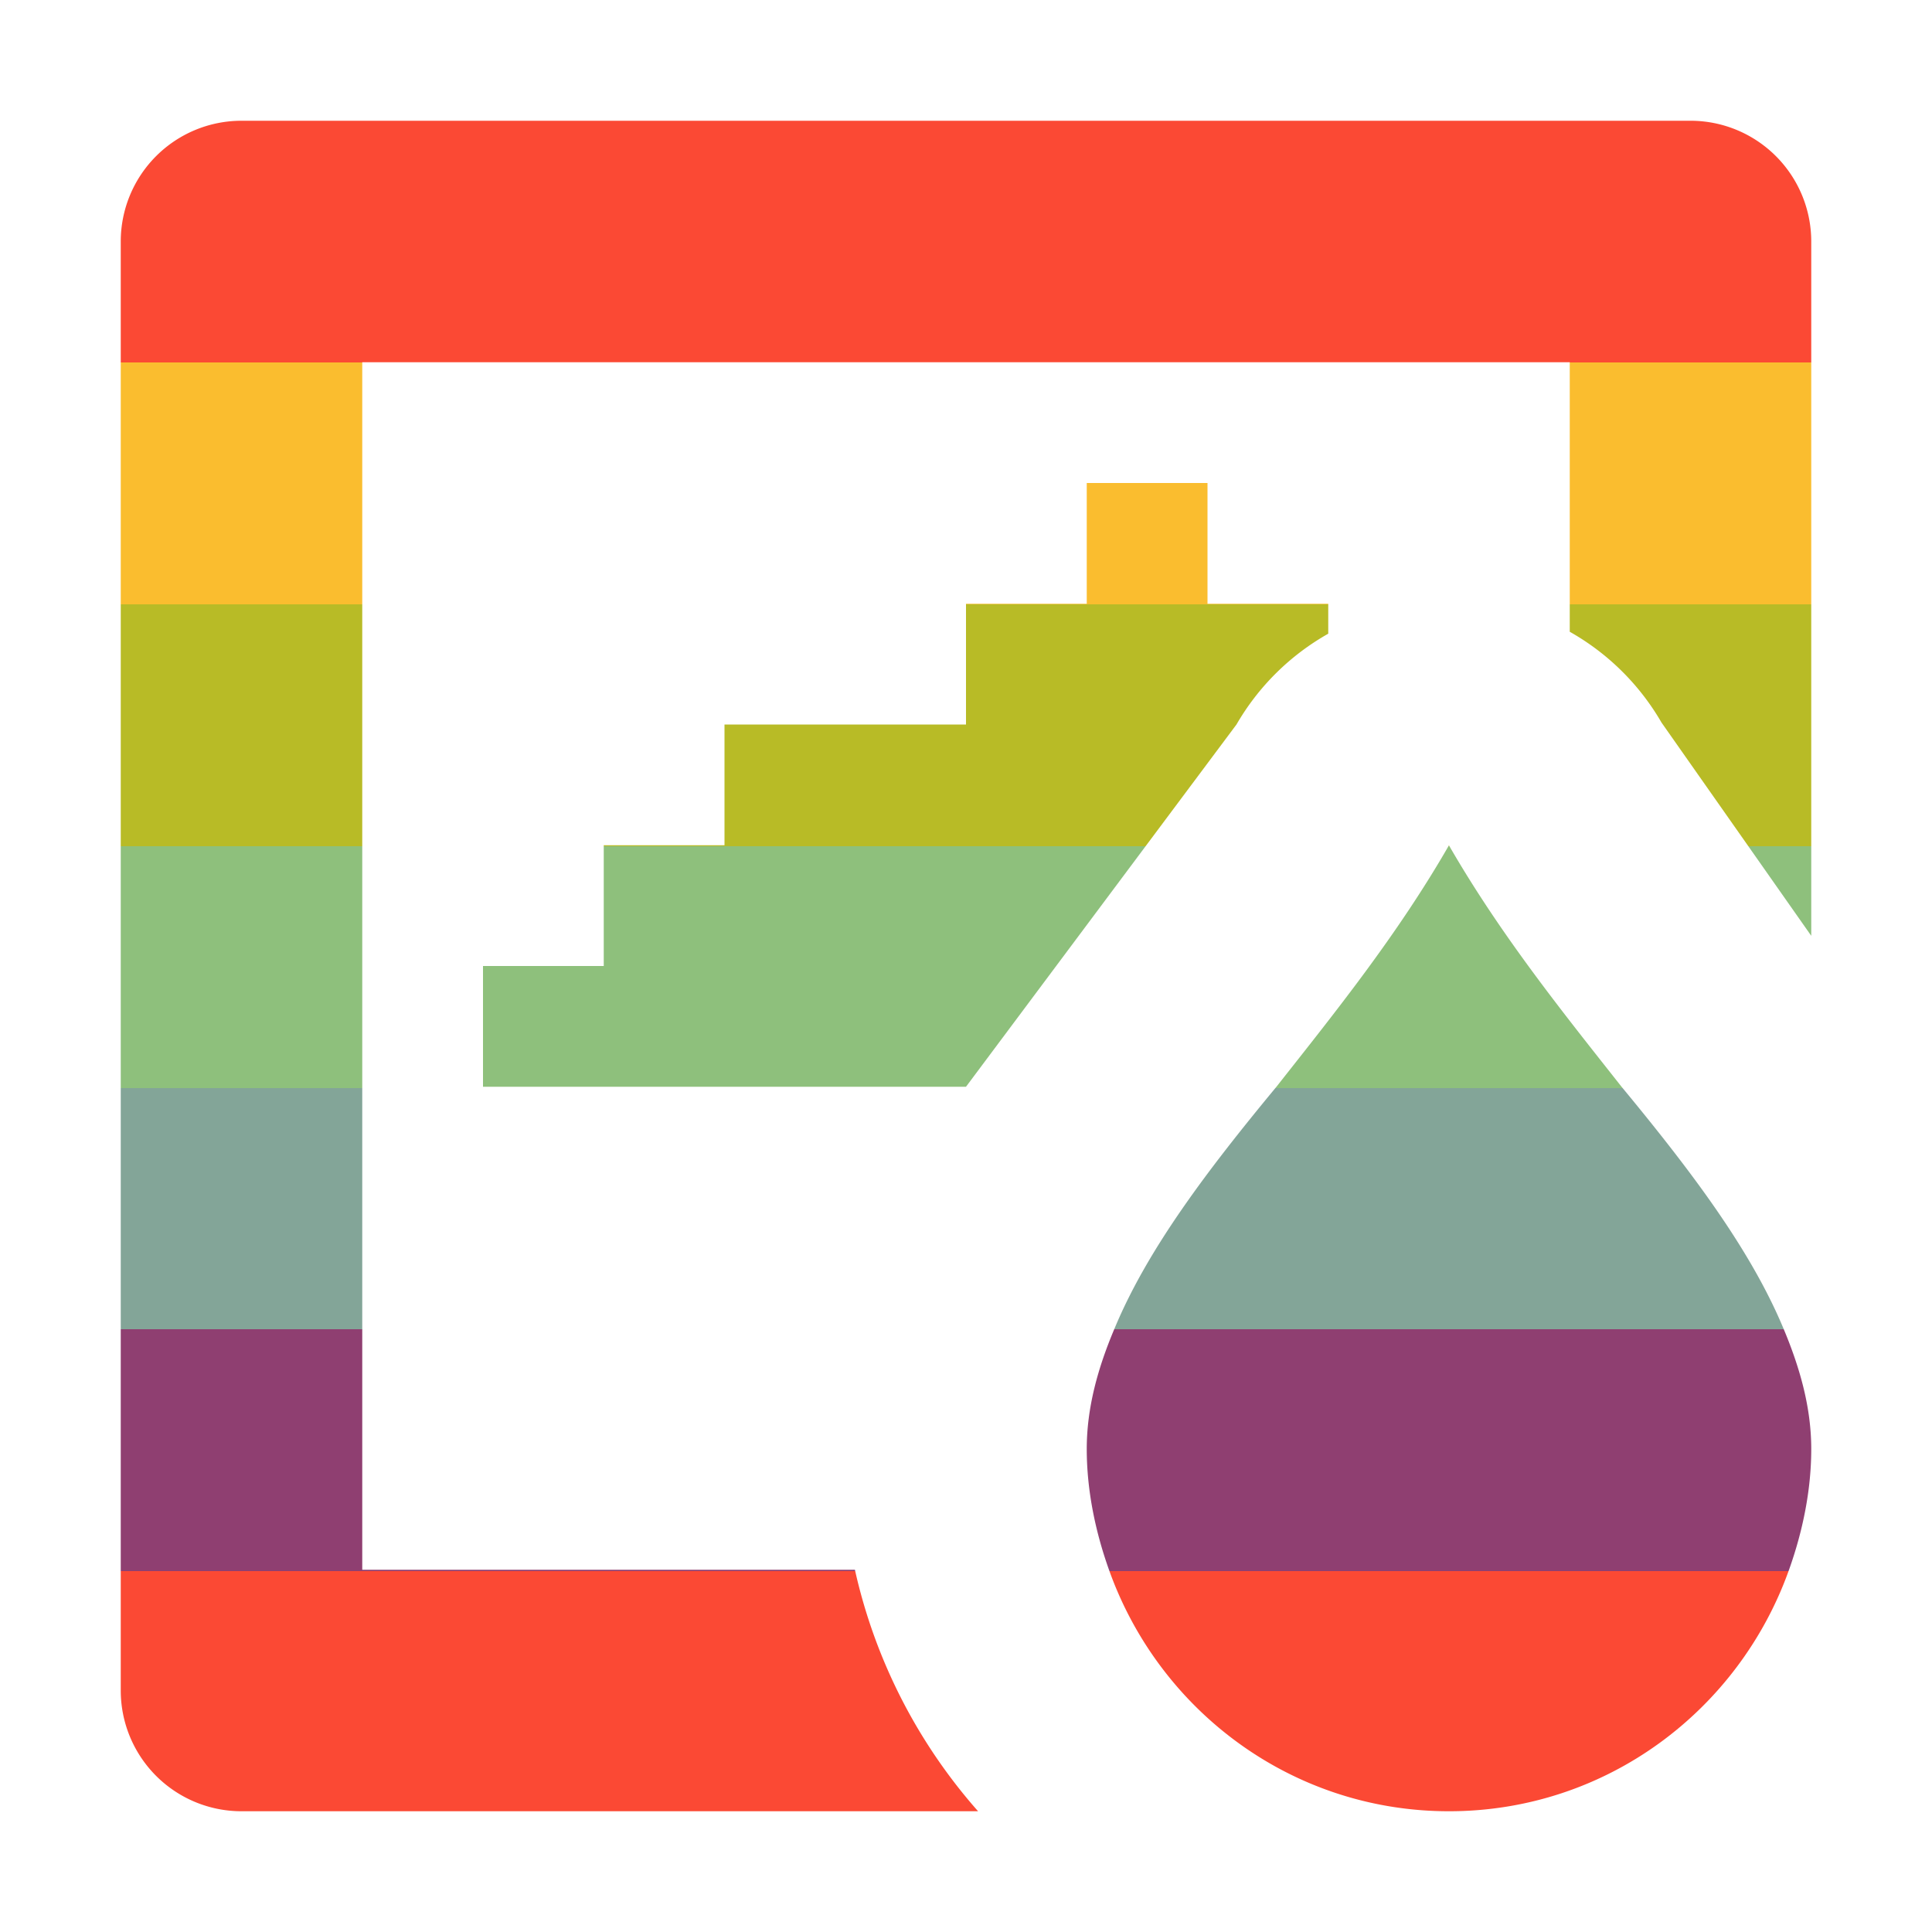 <svg height="16" viewBox="0 0 16 16" width="16" xmlns="http://www.w3.org/2000/svg"><linearGradient x2="0" y2="16" gradientUnits="userSpaceOnUse" id="a"><stop offset=".188" stop-color="#fb4934"/><stop stop-color="#fabd2f"/><stop offset=".313" stop-color="#fabd2f"/><stop stop-color="#b8bb26"/><stop offset=".438" stop-color="#b8bb26"/><stop stop-color="#8ec07c"/><stop offset=".563" stop-color="#8ec07c"/><stop stop-color="#83a598"/><stop offset=".688" stop-color="#83a598"/><stop stop-color="#8f3f71"/><stop offset=".813" stop-color="#8f3f71"/><stop stop-color="#fb4934"/></linearGradient><path d="M8.1 15a4.5 4.5 0 0 1-1.02-2H3V3h10v2.232a2.031 2.031 0 0 1 .76.752L15 7.75V2a1 1 0 0 0-1-1H2a1 1 0 0 0-1 1v12a1 1 0 0 0 1 1zM8 5v1H6v1H5v1H4v1h4l2.24-3a2.031 2.031 0 0 1 .76-.752V5h-1V4H9v1zm4 2c-.429.746-.946 1.387-1.429 2-.571.69-1.066 1.342-1.34 2-.138.326-.231.656-.231 1s.072.686.184 1c.413 1.163 1.512 2 2.816 2s2.402-.837 2.816-2c.112-.314.184-.656.184-1s-.094-.674-.231-1c-.275-.658-.77-1.31-1.34-2-.484-.613-1-1.254-1.43-2z" fill="url(#a)"/></svg>
